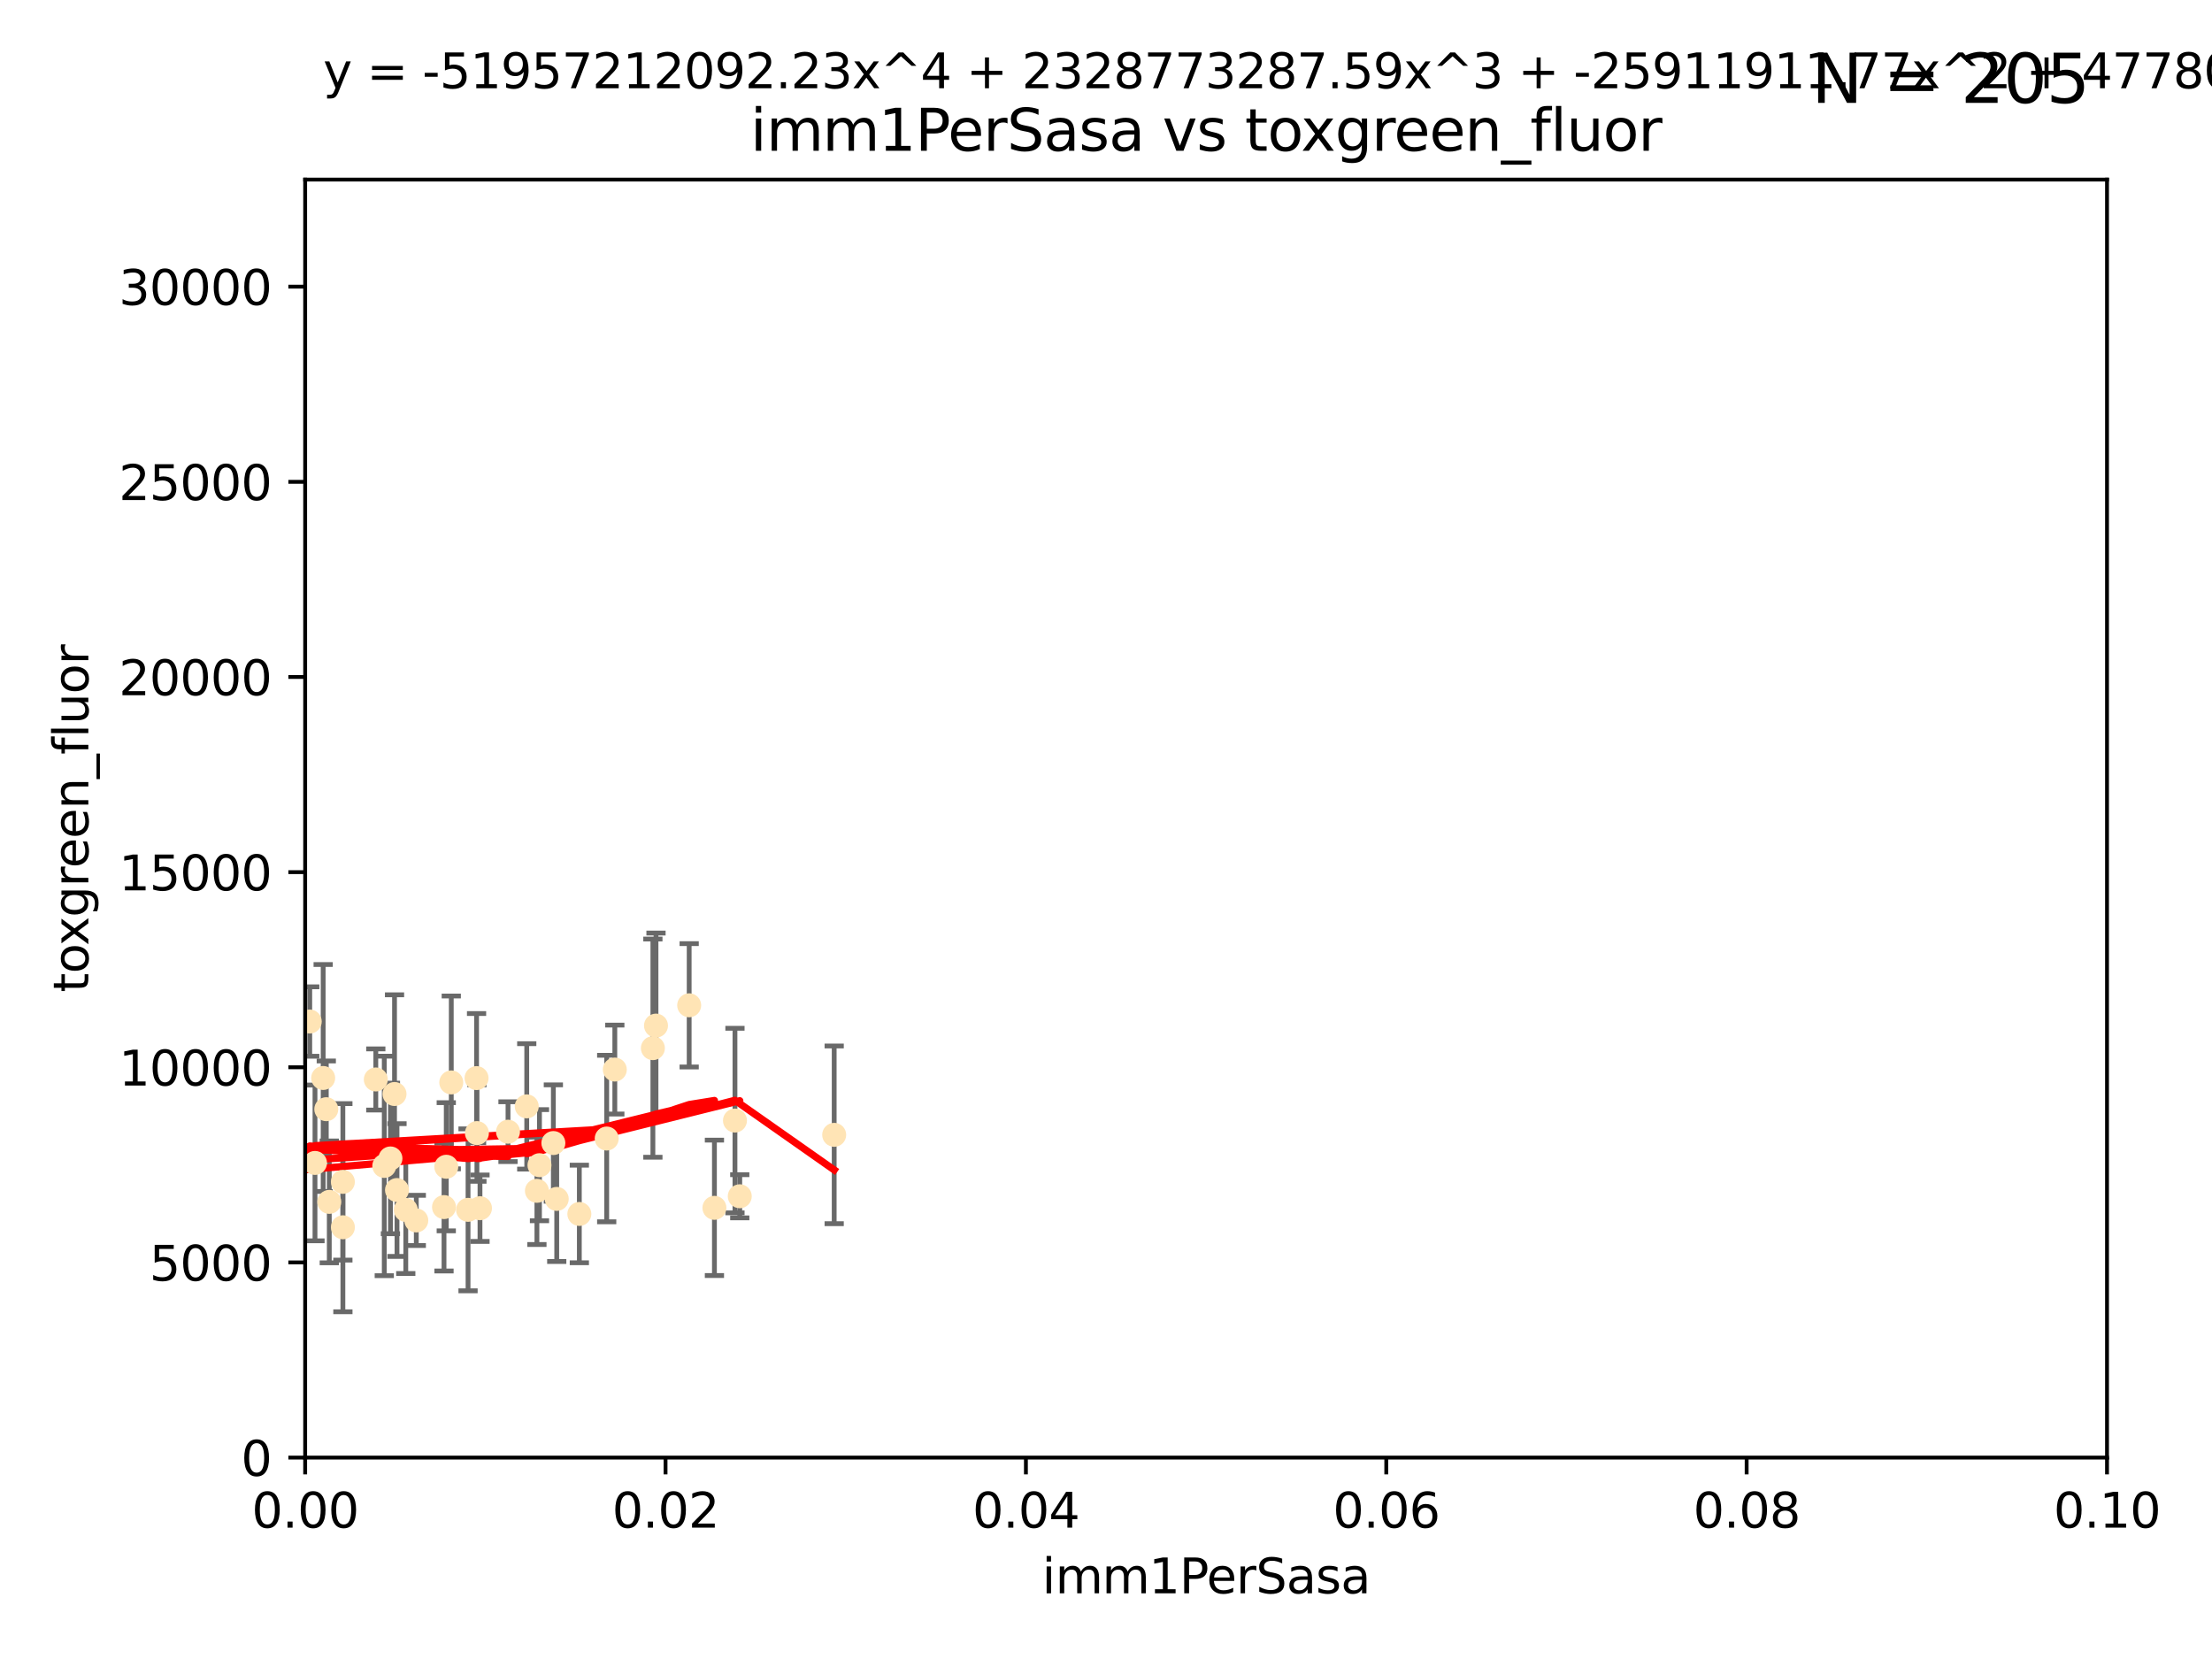 <?xml version="1.0" encoding="utf-8" standalone="no"?>
<!DOCTYPE svg PUBLIC "-//W3C//DTD SVG 1.1//EN"
  "http://www.w3.org/Graphics/SVG/1.1/DTD/svg11.dtd">
<svg xmlns:xlink="http://www.w3.org/1999/xlink" width="460.8pt" height="345.6pt" viewBox="0 0 460.8 345.6" xmlns="http://www.w3.org/2000/svg" version="1.1">
 <defs>
  <style type="text/css">*{stroke-linejoin: round; stroke-linecap: butt}</style>
 </defs>
 <g id="figure_1">
  <g id="patch_1">
   <path d="M 0 345.6 
L 460.8 345.6 
L 460.8 0 
L 0 0 
z
" style="fill: #ffffff"/>
  </g>
  <g id="axes_1">
   <g id="patch_2">
    <path d="M 63.571 303.64 
L 438.93 303.64 
L 438.93 37.411 
L 63.571 37.411 
z
" style="fill: #ffffff"/>
   </g>
   <g id="PathCollection_1">
    <defs>
     <path id="mb6ab45f390" d="M 0 1.118 
C 0.297 1.118 0.581 1 0.791 0.791 
C 1 0.581 1.118 0.297 1.118 0 
C 1.118 -0.297 1 -0.581 0.791 -0.791 
C 0.581 -1 0.297 -1.118 0 -1.118 
C -0.297 -1.118 -0.581 -1 -0.791 -0.791 
C -1 -0.581 -1.118 -0.297 -1.118 0 
C -1.118 0.297 -1 0.581 -0.791 0.791 
C -0.581 1 -0.297 1.118 0 1.118 
z
" style="stroke: #ffe4b5"/>
    </defs>
    <g clip-path="url(#p6c90382037)">
     <use xlink:href="#mb6ab45f390" x="44.142" y="249.791" style="fill: #ffe4b5; stroke: #ffe4b5"/>
     <use xlink:href="#mb6ab45f390" x="64.527" y="212.802" style="fill: #ffe4b5; stroke: #ffe4b5"/>
     <use xlink:href="#mb6ab45f390" x="78.287" y="224.873" style="fill: #ffe4b5; stroke: #ffe4b5"/>
     <use xlink:href="#mb6ab45f390" x="67.973" y="231.067" style="fill: #ffe4b5; stroke: #ffe4b5"/>
     <use xlink:href="#mb6ab45f390" x="82.187" y="227.903" style="fill: #ffe4b5; stroke: #ffe4b5"/>
     <use xlink:href="#mb6ab45f390" x="97.503" y="252.033" style="fill: #ffe4b5; stroke: #ffe4b5"/>
     <use xlink:href="#mb6ab45f390" x="111.849" y="248.068" style="fill: #ffe4b5; stroke: #ffe4b5"/>
     <use xlink:href="#mb6ab45f390" x="71.431" y="255.665" style="fill: #ffe4b5; stroke: #ffe4b5"/>
     <use xlink:href="#mb6ab45f390" x="52.216" y="251.455" style="fill: #ffe4b5; stroke: #ffe4b5"/>
     <use xlink:href="#mb6ab45f390" x="84.532" y="252.047" style="fill: #ffe4b5; stroke: #ffe4b5"/>
     <use xlink:href="#mb6ab45f390" x="94.008" y="225.488" style="fill: #ffe4b5; stroke: #ffe4b5"/>
     <use xlink:href="#mb6ab45f390" x="71.427" y="246.202" style="fill: #ffe4b5; stroke: #ffe4b5"/>
     <use xlink:href="#mb6ab45f390" x="92.496" y="251.458" style="fill: #ffe4b5; stroke: #ffe4b5"/>
     <use xlink:href="#mb6ab45f390" x="48.644" y="247.882" style="fill: #ffe4b5; stroke: #ffe4b5"/>
     <use xlink:href="#mb6ab45f390" x="68.596" y="250.374" style="fill: #ffe4b5; stroke: #ffe4b5"/>
     <use xlink:href="#mb6ab45f390" x="80.052" y="242.885" style="fill: #ffe4b5; stroke: #ffe4b5"/>
     <use xlink:href="#mb6ab45f390" x="115.275" y="238.115" style="fill: #ffe4b5; stroke: #ffe4b5"/>
     <use xlink:href="#mb6ab45f390" x="81.337" y="241.324" style="fill: #ffe4b5; stroke: #ffe4b5"/>
     <use xlink:href="#mb6ab45f390" x="86.721" y="254.237" style="fill: #ffe4b5; stroke: #ffe4b5"/>
     <use xlink:href="#mb6ab45f390" x="105.827" y="235.752" style="fill: #ffe4b5; stroke: #ffe4b5"/>
     <use xlink:href="#mb6ab45f390" x="82.702" y="247.907" style="fill: #ffe4b5; stroke: #ffe4b5"/>
     <use xlink:href="#mb6ab45f390" x="60.187" y="237.288" style="fill: #ffe4b5; stroke: #ffe4b5"/>
     <use xlink:href="#mb6ab45f390" x="128.077" y="222.809" style="fill: #ffe4b5; stroke: #ffe4b5"/>
     <use xlink:href="#mb6ab45f390" x="65.618" y="242.263" style="fill: #ffe4b5; stroke: #ffe4b5"/>
     <use xlink:href="#mb6ab45f390" x="92.965" y="243.055" style="fill: #ffe4b5; stroke: #ffe4b5"/>
     <use xlink:href="#mb6ab45f390" x="61.162" y="234.075" style="fill: #ffe4b5; stroke: #ffe4b5"/>
     <use xlink:href="#mb6ab45f390" x="67.322" y="224.564" style="fill: #ffe4b5; stroke: #ffe4b5"/>
     <use xlink:href="#mb6ab45f390" x="99.991" y="251.692" style="fill: #ffe4b5; stroke: #ffe4b5"/>
     <use xlink:href="#mb6ab45f390" x="99.275" y="224.589" style="fill: #ffe4b5; stroke: #ffe4b5"/>
     <use xlink:href="#mb6ab45f390" x="136.008" y="218.347" style="fill: #ffe4b5; stroke: #ffe4b5"/>
     <use xlink:href="#mb6ab45f390" x="112.383" y="242.731" style="fill: #ffe4b5; stroke: #ffe4b5"/>
     <use xlink:href="#mb6ab45f390" x="126.388" y="237.179" style="fill: #ffe4b5; stroke: #ffe4b5"/>
     <use xlink:href="#mb6ab45f390" x="136.656" y="213.654" style="fill: #ffe4b5; stroke: #ffe4b5"/>
     <use xlink:href="#mb6ab45f390" x="148.828" y="251.615" style="fill: #ffe4b5; stroke: #ffe4b5"/>
     <use xlink:href="#mb6ab45f390" x="143.568" y="209.421" style="fill: #ffe4b5; stroke: #ffe4b5"/>
     <use xlink:href="#mb6ab45f390" x="120.687" y="252.889" style="fill: #ffe4b5; stroke: #ffe4b5"/>
     <use xlink:href="#mb6ab45f390" x="115.978" y="249.756" style="fill: #ffe4b5; stroke: #ffe4b5"/>
     <use xlink:href="#mb6ab45f390" x="99.35" y="236.039" style="fill: #ffe4b5; stroke: #ffe4b5"/>
     <use xlink:href="#mb6ab45f390" x="154.107" y="249.204" style="fill: #ffe4b5; stroke: #ffe4b5"/>
     <use xlink:href="#mb6ab45f390" x="109.731" y="230.478" style="fill: #ffe4b5; stroke: #ffe4b5"/>
     <use xlink:href="#mb6ab45f390" x="153.106" y="233.435" style="fill: #ffe4b5; stroke: #ffe4b5"/>
     <use xlink:href="#mb6ab45f390" x="173.776" y="236.407" style="fill: #ffe4b5; stroke: #ffe4b5"/>
    </g>
   </g>
   <g id="matplotlib.axis_1">
    <g id="xtick_1">
     <g id="line2d_1">
      <defs>
       <path id="m915122c8a7" d="M 0 0 
L 0 3.5 
" style="stroke: #000000; stroke-width: 0.8"/>
      </defs>
      <g>
       <use xlink:href="#m915122c8a7" x="63.571" y="303.64" style="stroke: #000000; stroke-width: 0.8"/>
      </g>
     </g>
     <g id="text_1">
      <!-- 0.00 -->
      <g transform="translate(52.438 318.238)scale(0.1 -0.1)">
       <defs>
        <path id="DejaVuSans-30" d="M 2034 4250 
Q 1547 4250 1301 3770 
Q 1056 3291 1056 2328 
Q 1056 1369 1301 889 
Q 1547 409 2034 409 
Q 2525 409 2770 889 
Q 3016 1369 3016 2328 
Q 3016 3291 2770 3770 
Q 2525 4250 2034 4250 
z
M 2034 4750 
Q 2819 4750 3233 4129 
Q 3647 3509 3647 2328 
Q 3647 1150 3233 529 
Q 2819 -91 2034 -91 
Q 1250 -91 836 529 
Q 422 1150 422 2328 
Q 422 3509 836 4129 
Q 1250 4750 2034 4750 
z
" transform="scale(0.016)"/>
        <path id="DejaVuSans-2e" d="M 684 794 
L 1344 794 
L 1344 0 
L 684 0 
L 684 794 
z
" transform="scale(0.016)"/>
       </defs>
       <use xlink:href="#DejaVuSans-30"/>
       <use xlink:href="#DejaVuSans-2e" x="63.623"/>
       <use xlink:href="#DejaVuSans-30" x="95.41"/>
       <use xlink:href="#DejaVuSans-30" x="159.033"/>
      </g>
     </g>
    </g>
    <g id="xtick_2">
     <g id="line2d_2">
      <g>
       <use xlink:href="#m915122c8a7" x="138.643" y="303.64" style="stroke: #000000; stroke-width: 0.8"/>
      </g>
     </g>
     <g id="text_2">
      <!-- 0.02 -->
      <g transform="translate(127.51 318.238)scale(0.1 -0.1)">
       <defs>
        <path id="DejaVuSans-32" d="M 1228 531 
L 3431 531 
L 3431 0 
L 469 0 
L 469 531 
Q 828 903 1448 1529 
Q 2069 2156 2228 2338 
Q 2531 2678 2651 2914 
Q 2772 3150 2772 3378 
Q 2772 3750 2511 3984 
Q 2250 4219 1831 4219 
Q 1534 4219 1204 4116 
Q 875 4013 500 3803 
L 500 4441 
Q 881 4594 1212 4672 
Q 1544 4750 1819 4750 
Q 2544 4750 2975 4387 
Q 3406 4025 3406 3419 
Q 3406 3131 3298 2873 
Q 3191 2616 2906 2266 
Q 2828 2175 2409 1742 
Q 1991 1309 1228 531 
z
" transform="scale(0.016)"/>
       </defs>
       <use xlink:href="#DejaVuSans-30"/>
       <use xlink:href="#DejaVuSans-2e" x="63.623"/>
       <use xlink:href="#DejaVuSans-30" x="95.41"/>
       <use xlink:href="#DejaVuSans-32" x="159.033"/>
      </g>
     </g>
    </g>
    <g id="xtick_3">
     <g id="line2d_3">
      <g>
       <use xlink:href="#m915122c8a7" x="213.715" y="303.64" style="stroke: #000000; stroke-width: 0.8"/>
      </g>
     </g>
     <g id="text_3">
      <!-- 0.04 -->
      <g transform="translate(202.582 318.238)scale(0.1 -0.1)">
       <defs>
        <path id="DejaVuSans-34" d="M 2419 4116 
L 825 1625 
L 2419 1625 
L 2419 4116 
z
M 2253 4666 
L 3047 4666 
L 3047 1625 
L 3713 1625 
L 3713 1100 
L 3047 1100 
L 3047 0 
L 2419 0 
L 2419 1100 
L 313 1100 
L 313 1709 
L 2253 4666 
z
" transform="scale(0.016)"/>
       </defs>
       <use xlink:href="#DejaVuSans-30"/>
       <use xlink:href="#DejaVuSans-2e" x="63.623"/>
       <use xlink:href="#DejaVuSans-30" x="95.41"/>
       <use xlink:href="#DejaVuSans-34" x="159.033"/>
      </g>
     </g>
    </g>
    <g id="xtick_4">
     <g id="line2d_4">
      <g>
       <use xlink:href="#m915122c8a7" x="288.786" y="303.64" style="stroke: #000000; stroke-width: 0.8"/>
      </g>
     </g>
     <g id="text_4">
      <!-- 0.06 -->
      <g transform="translate(277.654 318.238)scale(0.1 -0.1)">
       <defs>
        <path id="DejaVuSans-36" d="M 2113 2584 
Q 1688 2584 1439 2293 
Q 1191 2003 1191 1497 
Q 1191 994 1439 701 
Q 1688 409 2113 409 
Q 2538 409 2786 701 
Q 3034 994 3034 1497 
Q 3034 2003 2786 2293 
Q 2538 2584 2113 2584 
z
M 3366 4563 
L 3366 3988 
Q 3128 4100 2886 4159 
Q 2644 4219 2406 4219 
Q 1781 4219 1451 3797 
Q 1122 3375 1075 2522 
Q 1259 2794 1537 2939 
Q 1816 3084 2150 3084 
Q 2853 3084 3261 2657 
Q 3669 2231 3669 1497 
Q 3669 778 3244 343 
Q 2819 -91 2113 -91 
Q 1303 -91 875 529 
Q 447 1150 447 2328 
Q 447 3434 972 4092 
Q 1497 4750 2381 4750 
Q 2619 4750 2861 4703 
Q 3103 4656 3366 4563 
z
" transform="scale(0.016)"/>
       </defs>
       <use xlink:href="#DejaVuSans-30"/>
       <use xlink:href="#DejaVuSans-2e" x="63.623"/>
       <use xlink:href="#DejaVuSans-30" x="95.41"/>
       <use xlink:href="#DejaVuSans-36" x="159.033"/>
      </g>
     </g>
    </g>
    <g id="xtick_5">
     <g id="line2d_5">
      <g>
       <use xlink:href="#m915122c8a7" x="363.858" y="303.64" style="stroke: #000000; stroke-width: 0.8"/>
      </g>
     </g>
     <g id="text_5">
      <!-- 0.08 -->
      <g transform="translate(352.725 318.238)scale(0.1 -0.1)">
       <defs>
        <path id="DejaVuSans-38" d="M 2034 2216 
Q 1584 2216 1326 1975 
Q 1069 1734 1069 1313 
Q 1069 891 1326 650 
Q 1584 409 2034 409 
Q 2484 409 2743 651 
Q 3003 894 3003 1313 
Q 3003 1734 2745 1975 
Q 2488 2216 2034 2216 
z
M 1403 2484 
Q 997 2584 770 2862 
Q 544 3141 544 3541 
Q 544 4100 942 4425 
Q 1341 4750 2034 4750 
Q 2731 4750 3128 4425 
Q 3525 4100 3525 3541 
Q 3525 3141 3298 2862 
Q 3072 2584 2669 2484 
Q 3125 2378 3379 2068 
Q 3634 1759 3634 1313 
Q 3634 634 3220 271 
Q 2806 -91 2034 -91 
Q 1263 -91 848 271 
Q 434 634 434 1313 
Q 434 1759 690 2068 
Q 947 2378 1403 2484 
z
M 1172 3481 
Q 1172 3119 1398 2916 
Q 1625 2713 2034 2713 
Q 2441 2713 2670 2916 
Q 2900 3119 2900 3481 
Q 2900 3844 2670 4047 
Q 2441 4250 2034 4250 
Q 1625 4250 1398 4047 
Q 1172 3844 1172 3481 
z
" transform="scale(0.016)"/>
       </defs>
       <use xlink:href="#DejaVuSans-30"/>
       <use xlink:href="#DejaVuSans-2e" x="63.623"/>
       <use xlink:href="#DejaVuSans-30" x="95.41"/>
       <use xlink:href="#DejaVuSans-38" x="159.033"/>
      </g>
     </g>
    </g>
    <g id="xtick_6">
     <g id="line2d_6">
      <g>
       <use xlink:href="#m915122c8a7" x="438.93" y="303.64" style="stroke: #000000; stroke-width: 0.8"/>
      </g>
     </g>
     <g id="text_6">
      <!-- 0.10 -->
      <g transform="translate(427.797 318.238)scale(0.1 -0.1)">
       <defs>
        <path id="DejaVuSans-31" d="M 794 531 
L 1825 531 
L 1825 4091 
L 703 3866 
L 703 4441 
L 1819 4666 
L 2450 4666 
L 2450 531 
L 3481 531 
L 3481 0 
L 794 0 
L 794 531 
z
" transform="scale(0.016)"/>
       </defs>
       <use xlink:href="#DejaVuSans-30"/>
       <use xlink:href="#DejaVuSans-2e" x="63.623"/>
       <use xlink:href="#DejaVuSans-31" x="95.41"/>
       <use xlink:href="#DejaVuSans-30" x="159.033"/>
      </g>
     </g>
    </g>
    <g id="text_7">
     <!-- imm1PerSasa -->
     <g transform="translate(217.067 331.917)scale(0.1 -0.1)">
      <defs>
       <path id="DejaVuSans-69" d="M 603 3500 
L 1178 3500 
L 1178 0 
L 603 0 
L 603 3500 
z
M 603 4863 
L 1178 4863 
L 1178 4134 
L 603 4134 
L 603 4863 
z
" transform="scale(0.016)"/>
       <path id="DejaVuSans-6d" d="M 3328 2828 
Q 3544 3216 3844 3400 
Q 4144 3584 4550 3584 
Q 5097 3584 5394 3201 
Q 5691 2819 5691 2113 
L 5691 0 
L 5113 0 
L 5113 2094 
Q 5113 2597 4934 2840 
Q 4756 3084 4391 3084 
Q 3944 3084 3684 2787 
Q 3425 2491 3425 1978 
L 3425 0 
L 2847 0 
L 2847 2094 
Q 2847 2600 2669 2842 
Q 2491 3084 2119 3084 
Q 1678 3084 1418 2786 
Q 1159 2488 1159 1978 
L 1159 0 
L 581 0 
L 581 3500 
L 1159 3500 
L 1159 2956 
Q 1356 3278 1631 3431 
Q 1906 3584 2284 3584 
Q 2666 3584 2933 3390 
Q 3200 3197 3328 2828 
z
" transform="scale(0.016)"/>
       <path id="DejaVuSans-50" d="M 1259 4147 
L 1259 2394 
L 2053 2394 
Q 2494 2394 2734 2622 
Q 2975 2850 2975 3272 
Q 2975 3691 2734 3919 
Q 2494 4147 2053 4147 
L 1259 4147 
z
M 628 4666 
L 2053 4666 
Q 2838 4666 3239 4311 
Q 3641 3956 3641 3272 
Q 3641 2581 3239 2228 
Q 2838 1875 2053 1875 
L 1259 1875 
L 1259 0 
L 628 0 
L 628 4666 
z
" transform="scale(0.016)"/>
       <path id="DejaVuSans-65" d="M 3597 1894 
L 3597 1613 
L 953 1613 
Q 991 1019 1311 708 
Q 1631 397 2203 397 
Q 2534 397 2845 478 
Q 3156 559 3463 722 
L 3463 178 
Q 3153 47 2828 -22 
Q 2503 -91 2169 -91 
Q 1331 -91 842 396 
Q 353 884 353 1716 
Q 353 2575 817 3079 
Q 1281 3584 2069 3584 
Q 2775 3584 3186 3129 
Q 3597 2675 3597 1894 
z
M 3022 2063 
Q 3016 2534 2758 2815 
Q 2500 3097 2075 3097 
Q 1594 3097 1305 2825 
Q 1016 2553 972 2059 
L 3022 2063 
z
" transform="scale(0.016)"/>
       <path id="DejaVuSans-72" d="M 2631 2963 
Q 2534 3019 2420 3045 
Q 2306 3072 2169 3072 
Q 1681 3072 1420 2755 
Q 1159 2438 1159 1844 
L 1159 0 
L 581 0 
L 581 3500 
L 1159 3500 
L 1159 2956 
Q 1341 3275 1631 3429 
Q 1922 3584 2338 3584 
Q 2397 3584 2469 3576 
Q 2541 3569 2628 3553 
L 2631 2963 
z
" transform="scale(0.016)"/>
       <path id="DejaVuSans-53" d="M 3425 4513 
L 3425 3897 
Q 3066 4069 2747 4153 
Q 2428 4238 2131 4238 
Q 1616 4238 1336 4038 
Q 1056 3838 1056 3469 
Q 1056 3159 1242 3001 
Q 1428 2844 1947 2747 
L 2328 2669 
Q 3034 2534 3370 2195 
Q 3706 1856 3706 1288 
Q 3706 609 3251 259 
Q 2797 -91 1919 -91 
Q 1588 -91 1214 -16 
Q 841 59 441 206 
L 441 856 
Q 825 641 1194 531 
Q 1563 422 1919 422 
Q 2459 422 2753 634 
Q 3047 847 3047 1241 
Q 3047 1584 2836 1778 
Q 2625 1972 2144 2069 
L 1759 2144 
Q 1053 2284 737 2584 
Q 422 2884 422 3419 
Q 422 4038 858 4394 
Q 1294 4750 2059 4750 
Q 2388 4750 2728 4690 
Q 3069 4631 3425 4513 
z
" transform="scale(0.016)"/>
       <path id="DejaVuSans-61" d="M 2194 1759 
Q 1497 1759 1228 1600 
Q 959 1441 959 1056 
Q 959 750 1161 570 
Q 1363 391 1709 391 
Q 2188 391 2477 730 
Q 2766 1069 2766 1631 
L 2766 1759 
L 2194 1759 
z
M 3341 1997 
L 3341 0 
L 2766 0 
L 2766 531 
Q 2569 213 2275 61 
Q 1981 -91 1556 -91 
Q 1019 -91 701 211 
Q 384 513 384 1019 
Q 384 1609 779 1909 
Q 1175 2209 1959 2209 
L 2766 2209 
L 2766 2266 
Q 2766 2663 2505 2880 
Q 2244 3097 1772 3097 
Q 1472 3097 1187 3025 
Q 903 2953 641 2809 
L 641 3341 
Q 956 3463 1253 3523 
Q 1550 3584 1831 3584 
Q 2591 3584 2966 3190 
Q 3341 2797 3341 1997 
z
" transform="scale(0.016)"/>
       <path id="DejaVuSans-73" d="M 2834 3397 
L 2834 2853 
Q 2591 2978 2328 3040 
Q 2066 3103 1784 3103 
Q 1356 3103 1142 2972 
Q 928 2841 928 2578 
Q 928 2378 1081 2264 
Q 1234 2150 1697 2047 
L 1894 2003 
Q 2506 1872 2764 1633 
Q 3022 1394 3022 966 
Q 3022 478 2636 193 
Q 2250 -91 1575 -91 
Q 1294 -91 989 -36 
Q 684 19 347 128 
L 347 722 
Q 666 556 975 473 
Q 1284 391 1588 391 
Q 1994 391 2212 530 
Q 2431 669 2431 922 
Q 2431 1156 2273 1281 
Q 2116 1406 1581 1522 
L 1381 1569 
Q 847 1681 609 1914 
Q 372 2147 372 2553 
Q 372 3047 722 3315 
Q 1072 3584 1716 3584 
Q 2034 3584 2315 3537 
Q 2597 3491 2834 3397 
z
" transform="scale(0.016)"/>
      </defs>
      <use xlink:href="#DejaVuSans-69"/>
      <use xlink:href="#DejaVuSans-6d" x="27.783"/>
      <use xlink:href="#DejaVuSans-6d" x="125.195"/>
      <use xlink:href="#DejaVuSans-31" x="222.607"/>
      <use xlink:href="#DejaVuSans-50" x="286.23"/>
      <use xlink:href="#DejaVuSans-65" x="342.908"/>
      <use xlink:href="#DejaVuSans-72" x="404.432"/>
      <use xlink:href="#DejaVuSans-53" x="445.545"/>
      <use xlink:href="#DejaVuSans-61" x="509.021"/>
      <use xlink:href="#DejaVuSans-73" x="570.301"/>
      <use xlink:href="#DejaVuSans-61" x="622.4"/>
     </g>
    </g>
   </g>
   <g id="matplotlib.axis_2">
    <g id="ytick_1">
     <g id="line2d_7">
      <defs>
       <path id="mb9d2416510" d="M 0 0 
L -3.5 0 
" style="stroke: #000000; stroke-width: 0.8"/>
      </defs>
      <g>
       <use xlink:href="#mb9d2416510" x="63.571" y="303.64" style="stroke: #000000; stroke-width: 0.8"/>
      </g>
     </g>
     <g id="text_8">
      <!-- 0 -->
      <g transform="translate(50.209 307.439)scale(0.1 -0.1)">
       <use xlink:href="#DejaVuSans-30"/>
      </g>
     </g>
    </g>
    <g id="ytick_2">
     <g id="line2d_8">
      <g>
       <use xlink:href="#mb9d2416510" x="63.571" y="262.986" style="stroke: #000000; stroke-width: 0.8"/>
      </g>
     </g>
     <g id="text_9">
      <!-- 5000 -->
      <g transform="translate(31.121 266.786)scale(0.1 -0.1)">
       <defs>
        <path id="DejaVuSans-35" d="M 691 4666 
L 3169 4666 
L 3169 4134 
L 1269 4134 
L 1269 2991 
Q 1406 3038 1543 3061 
Q 1681 3084 1819 3084 
Q 2600 3084 3056 2656 
Q 3513 2228 3513 1497 
Q 3513 744 3044 326 
Q 2575 -91 1722 -91 
Q 1428 -91 1123 -41 
Q 819 9 494 109 
L 494 744 
Q 775 591 1075 516 
Q 1375 441 1709 441 
Q 2250 441 2565 725 
Q 2881 1009 2881 1497 
Q 2881 1984 2565 2268 
Q 2250 2553 1709 2553 
Q 1456 2553 1204 2497 
Q 953 2441 691 2322 
L 691 4666 
z
" transform="scale(0.016)"/>
       </defs>
       <use xlink:href="#DejaVuSans-35"/>
       <use xlink:href="#DejaVuSans-30" x="63.623"/>
       <use xlink:href="#DejaVuSans-30" x="127.246"/>
       <use xlink:href="#DejaVuSans-30" x="190.869"/>
      </g>
     </g>
    </g>
    <g id="ytick_3">
     <g id="line2d_9">
      <g>
       <use xlink:href="#mb9d2416510" x="63.571" y="222.333" style="stroke: #000000; stroke-width: 0.8"/>
      </g>
     </g>
     <g id="text_10">
      <!-- 10000 -->
      <g transform="translate(24.759 226.132)scale(0.1 -0.1)">
       <use xlink:href="#DejaVuSans-31"/>
       <use xlink:href="#DejaVuSans-30" x="63.623"/>
       <use xlink:href="#DejaVuSans-30" x="127.246"/>
       <use xlink:href="#DejaVuSans-30" x="190.869"/>
       <use xlink:href="#DejaVuSans-30" x="254.492"/>
      </g>
     </g>
    </g>
    <g id="ytick_4">
     <g id="line2d_10">
      <g>
       <use xlink:href="#mb9d2416510" x="63.571" y="181.679" style="stroke: #000000; stroke-width: 0.8"/>
      </g>
     </g>
     <g id="text_11">
      <!-- 15000 -->
      <g transform="translate(24.759 185.478)scale(0.1 -0.1)">
       <use xlink:href="#DejaVuSans-31"/>
       <use xlink:href="#DejaVuSans-35" x="63.623"/>
       <use xlink:href="#DejaVuSans-30" x="127.246"/>
       <use xlink:href="#DejaVuSans-30" x="190.869"/>
       <use xlink:href="#DejaVuSans-30" x="254.492"/>
      </g>
     </g>
    </g>
    <g id="ytick_5">
     <g id="line2d_11">
      <g>
       <use xlink:href="#mb9d2416510" x="63.571" y="141.026" style="stroke: #000000; stroke-width: 0.8"/>
      </g>
     </g>
     <g id="text_12">
      <!-- 20000 -->
      <g transform="translate(24.759 144.825)scale(0.1 -0.1)">
       <use xlink:href="#DejaVuSans-32"/>
       <use xlink:href="#DejaVuSans-30" x="63.623"/>
       <use xlink:href="#DejaVuSans-30" x="127.246"/>
       <use xlink:href="#DejaVuSans-30" x="190.869"/>
       <use xlink:href="#DejaVuSans-30" x="254.492"/>
      </g>
     </g>
    </g>
    <g id="ytick_6">
     <g id="line2d_12">
      <g>
       <use xlink:href="#mb9d2416510" x="63.571" y="100.372" style="stroke: #000000; stroke-width: 0.8"/>
      </g>
     </g>
     <g id="text_13">
      <!-- 25000 -->
      <g transform="translate(24.759 104.171)scale(0.1 -0.1)">
       <use xlink:href="#DejaVuSans-32"/>
       <use xlink:href="#DejaVuSans-35" x="63.623"/>
       <use xlink:href="#DejaVuSans-30" x="127.246"/>
       <use xlink:href="#DejaVuSans-30" x="190.869"/>
       <use xlink:href="#DejaVuSans-30" x="254.492"/>
      </g>
     </g>
    </g>
    <g id="ytick_7">
     <g id="line2d_13">
      <g>
       <use xlink:href="#mb9d2416510" x="63.571" y="59.718" style="stroke: #000000; stroke-width: 0.8"/>
      </g>
     </g>
     <g id="text_14">
      <!-- 30000 -->
      <g transform="translate(24.759 63.518)scale(0.1 -0.1)">
       <defs>
        <path id="DejaVuSans-33" d="M 2597 2516 
Q 3050 2419 3304 2112 
Q 3559 1806 3559 1356 
Q 3559 666 3084 287 
Q 2609 -91 1734 -91 
Q 1441 -91 1130 -33 
Q 819 25 488 141 
L 488 750 
Q 750 597 1062 519 
Q 1375 441 1716 441 
Q 2309 441 2620 675 
Q 2931 909 2931 1356 
Q 2931 1769 2642 2001 
Q 2353 2234 1838 2234 
L 1294 2234 
L 1294 2753 
L 1863 2753 
Q 2328 2753 2575 2939 
Q 2822 3125 2822 3475 
Q 2822 3834 2567 4026 
Q 2313 4219 1838 4219 
Q 1578 4219 1281 4162 
Q 984 4106 628 3988 
L 628 4550 
Q 988 4650 1302 4700 
Q 1616 4750 1894 4750 
Q 2613 4750 3031 4423 
Q 3450 4097 3450 3541 
Q 3450 3153 3228 2886 
Q 3006 2619 2597 2516 
z
" transform="scale(0.016)"/>
       </defs>
       <use xlink:href="#DejaVuSans-33"/>
       <use xlink:href="#DejaVuSans-30" x="63.623"/>
       <use xlink:href="#DejaVuSans-30" x="127.246"/>
       <use xlink:href="#DejaVuSans-30" x="190.869"/>
       <use xlink:href="#DejaVuSans-30" x="254.492"/>
      </g>
     </g>
    </g>
    <g id="text_15">
     <!-- toxgreen_fluor -->
     <g transform="translate(18.401 206.72)rotate(-90)scale(0.1 -0.1)">
      <defs>
       <path id="DejaVuSans-74" d="M 1172 4494 
L 1172 3500 
L 2356 3500 
L 2356 3053 
L 1172 3053 
L 1172 1153 
Q 1172 725 1289 603 
Q 1406 481 1766 481 
L 2356 481 
L 2356 0 
L 1766 0 
Q 1100 0 847 248 
Q 594 497 594 1153 
L 594 3053 
L 172 3053 
L 172 3500 
L 594 3500 
L 594 4494 
L 1172 4494 
z
" transform="scale(0.016)"/>
       <path id="DejaVuSans-6f" d="M 1959 3097 
Q 1497 3097 1228 2736 
Q 959 2375 959 1747 
Q 959 1119 1226 758 
Q 1494 397 1959 397 
Q 2419 397 2687 759 
Q 2956 1122 2956 1747 
Q 2956 2369 2687 2733 
Q 2419 3097 1959 3097 
z
M 1959 3584 
Q 2709 3584 3137 3096 
Q 3566 2609 3566 1747 
Q 3566 888 3137 398 
Q 2709 -91 1959 -91 
Q 1206 -91 779 398 
Q 353 888 353 1747 
Q 353 2609 779 3096 
Q 1206 3584 1959 3584 
z
" transform="scale(0.016)"/>
       <path id="DejaVuSans-78" d="M 3513 3500 
L 2247 1797 
L 3578 0 
L 2900 0 
L 1881 1375 
L 863 0 
L 184 0 
L 1544 1831 
L 300 3500 
L 978 3500 
L 1906 2253 
L 2834 3500 
L 3513 3500 
z
" transform="scale(0.016)"/>
       <path id="DejaVuSans-67" d="M 2906 1791 
Q 2906 2416 2648 2759 
Q 2391 3103 1925 3103 
Q 1463 3103 1205 2759 
Q 947 2416 947 1791 
Q 947 1169 1205 825 
Q 1463 481 1925 481 
Q 2391 481 2648 825 
Q 2906 1169 2906 1791 
z
M 3481 434 
Q 3481 -459 3084 -895 
Q 2688 -1331 1869 -1331 
Q 1566 -1331 1297 -1286 
Q 1028 -1241 775 -1147 
L 775 -588 
Q 1028 -725 1275 -790 
Q 1522 -856 1778 -856 
Q 2344 -856 2625 -561 
Q 2906 -266 2906 331 
L 2906 616 
Q 2728 306 2450 153 
Q 2172 0 1784 0 
Q 1141 0 747 490 
Q 353 981 353 1791 
Q 353 2603 747 3093 
Q 1141 3584 1784 3584 
Q 2172 3584 2450 3431 
Q 2728 3278 2906 2969 
L 2906 3500 
L 3481 3500 
L 3481 434 
z
" transform="scale(0.016)"/>
       <path id="DejaVuSans-6e" d="M 3513 2113 
L 3513 0 
L 2938 0 
L 2938 2094 
Q 2938 2591 2744 2837 
Q 2550 3084 2163 3084 
Q 1697 3084 1428 2787 
Q 1159 2491 1159 1978 
L 1159 0 
L 581 0 
L 581 3500 
L 1159 3500 
L 1159 2956 
Q 1366 3272 1645 3428 
Q 1925 3584 2291 3584 
Q 2894 3584 3203 3211 
Q 3513 2838 3513 2113 
z
" transform="scale(0.016)"/>
       <path id="DejaVuSans-5f" d="M 3263 -1063 
L 3263 -1509 
L -63 -1509 
L -63 -1063 
L 3263 -1063 
z
" transform="scale(0.016)"/>
       <path id="DejaVuSans-66" d="M 2375 4863 
L 2375 4384 
L 1825 4384 
Q 1516 4384 1395 4259 
Q 1275 4134 1275 3809 
L 1275 3500 
L 2222 3500 
L 2222 3053 
L 1275 3053 
L 1275 0 
L 697 0 
L 697 3053 
L 147 3053 
L 147 3500 
L 697 3500 
L 697 3744 
Q 697 4328 969 4595 
Q 1241 4863 1831 4863 
L 2375 4863 
z
" transform="scale(0.016)"/>
       <path id="DejaVuSans-6c" d="M 603 4863 
L 1178 4863 
L 1178 0 
L 603 0 
L 603 4863 
z
" transform="scale(0.016)"/>
       <path id="DejaVuSans-75" d="M 544 1381 
L 544 3500 
L 1119 3500 
L 1119 1403 
Q 1119 906 1312 657 
Q 1506 409 1894 409 
Q 2359 409 2629 706 
Q 2900 1003 2900 1516 
L 2900 3500 
L 3475 3500 
L 3475 0 
L 2900 0 
L 2900 538 
Q 2691 219 2414 64 
Q 2138 -91 1772 -91 
Q 1169 -91 856 284 
Q 544 659 544 1381 
z
M 1991 3584 
L 1991 3584 
z
" transform="scale(0.016)"/>
      </defs>
      <use xlink:href="#DejaVuSans-74"/>
      <use xlink:href="#DejaVuSans-6f" x="39.209"/>
      <use xlink:href="#DejaVuSans-78" x="97.266"/>
      <use xlink:href="#DejaVuSans-67" x="156.445"/>
      <use xlink:href="#DejaVuSans-72" x="219.922"/>
      <use xlink:href="#DejaVuSans-65" x="258.785"/>
      <use xlink:href="#DejaVuSans-65" x="320.309"/>
      <use xlink:href="#DejaVuSans-6e" x="381.832"/>
      <use xlink:href="#DejaVuSans-5f" x="445.211"/>
      <use xlink:href="#DejaVuSans-66" x="495.211"/>
      <use xlink:href="#DejaVuSans-6c" x="530.416"/>
      <use xlink:href="#DejaVuSans-75" x="558.199"/>
      <use xlink:href="#DejaVuSans-6f" x="621.578"/>
      <use xlink:href="#DejaVuSans-72" x="682.76"/>
     </g>
    </g>
   </g>
   <g id="LineCollection_1">
    <path d="M 44.142 258.832 
L 44.142 240.751 
" clip-path="url(#p6c90382037)" style="fill: none; stroke: #696969"/>
    <path d="M 64.527 220.032 
L 64.527 205.573 
" clip-path="url(#p6c90382037)" style="fill: none; stroke: #696969"/>
    <path d="M 78.287 231.243 
L 78.287 218.504 
" clip-path="url(#p6c90382037)" style="fill: none; stroke: #696969"/>
    <path d="M 67.973 241.119 
L 67.973 221.015 
" clip-path="url(#p6c90382037)" style="fill: none; stroke: #696969"/>
    <path d="M 82.187 248.569 
L 82.187 207.238 
" clip-path="url(#p6c90382037)" style="fill: none; stroke: #696969"/>
    <path d="M 97.503 268.9 
L 97.503 235.166 
" clip-path="url(#p6c90382037)" style="fill: none; stroke: #696969"/>
    <path d="M 111.849 259.254 
L 111.849 236.882 
" clip-path="url(#p6c90382037)" style="fill: none; stroke: #696969"/>
    <path d="M 71.431 273.27 
L 71.431 238.061 
" clip-path="url(#p6c90382037)" style="fill: none; stroke: #696969"/>
    <path d="M 52.216 263.752 
L 52.216 239.159 
" clip-path="url(#p6c90382037)" style="fill: none; stroke: #696969"/>
    <path d="M 84.532 265.298 
L 84.532 238.796 
" clip-path="url(#p6c90382037)" style="fill: none; stroke: #696969"/>
    <path d="M 94.008 243.487 
L 94.008 207.489 
" clip-path="url(#p6c90382037)" style="fill: none; stroke: #696969"/>
    <path d="M 71.427 262.505 
L 71.427 229.899 
" clip-path="url(#p6c90382037)" style="fill: none; stroke: #696969"/>
    <path d="M 92.496 264.768 
L 92.496 238.148 
" clip-path="url(#p6c90382037)" style="fill: none; stroke: #696969"/>
    <path d="M 48.644 258.528 
L 48.644 237.236 
" clip-path="url(#p6c90382037)" style="fill: none; stroke: #696969"/>
    <path d="M 68.596 263.068 
L 68.596 237.68 
" clip-path="url(#p6c90382037)" style="fill: none; stroke: #696969"/>
    <path d="M 80.052 265.745 
L 80.052 220.025 
" clip-path="url(#p6c90382037)" style="fill: none; stroke: #696969"/>
    <path d="M 115.275 250.233 
L 115.275 225.998 
" clip-path="url(#p6c90382037)" style="fill: none; stroke: #696969"/>
    <path d="M 81.337 257.002 
L 81.337 225.646 
" clip-path="url(#p6c90382037)" style="fill: none; stroke: #696969"/>
    <path d="M 86.721 259.47 
L 86.721 249.004 
" clip-path="url(#p6c90382037)" style="fill: none; stroke: #696969"/>
    <path d="M 105.827 241.982 
L 105.827 229.521 
" clip-path="url(#p6c90382037)" style="fill: none; stroke: #696969"/>
    <path d="M 82.702 261.733 
L 82.702 234.081 
" clip-path="url(#p6c90382037)" style="fill: none; stroke: #696969"/>
    <path d="M 60.187 259.699 
L 60.187 214.876 
" clip-path="url(#p6c90382037)" style="fill: none; stroke: #696969"/>
    <path d="M 128.077 232.071 
L 128.077 213.548 
" clip-path="url(#p6c90382037)" style="fill: none; stroke: #696969"/>
    <path d="M 65.618 258.487 
L 65.618 226.04 
" clip-path="url(#p6c90382037)" style="fill: none; stroke: #696969"/>
    <path d="M 92.965 256.404 
L 92.965 229.706 
" clip-path="url(#p6c90382037)" style="fill: none; stroke: #696969"/>
    <path d="M 61.162 241.454 
L 61.162 226.696 
" clip-path="url(#p6c90382037)" style="fill: none; stroke: #696969"/>
    <path d="M 67.322 248.198 
L 67.322 200.931 
" clip-path="url(#p6c90382037)" style="fill: none; stroke: #696969"/>
    <path d="M 99.991 258.613 
L 99.991 244.772 
" clip-path="url(#p6c90382037)" style="fill: none; stroke: #696969"/>
    <path d="M 99.275 238.042 
L 99.275 211.137 
" clip-path="url(#p6c90382037)" style="fill: none; stroke: #696969"/>
    <path d="M 136.008 241.072 
L 136.008 195.622 
" clip-path="url(#p6c90382037)" style="fill: none; stroke: #696969"/>
    <path d="M 112.383 254.304 
L 112.383 231.158 
" clip-path="url(#p6c90382037)" style="fill: none; stroke: #696969"/>
    <path d="M 126.388 254.521 
L 126.388 219.838 
" clip-path="url(#p6c90382037)" style="fill: none; stroke: #696969"/>
    <path d="M 136.656 232.935 
L 136.656 194.373 
" clip-path="url(#p6c90382037)" style="fill: none; stroke: #696969"/>
    <path d="M 148.828 265.717 
L 148.828 237.512 
" clip-path="url(#p6c90382037)" style="fill: none; stroke: #696969"/>
    <path d="M 143.568 222.268 
L 143.568 196.574 
" clip-path="url(#p6c90382037)" style="fill: none; stroke: #696969"/>
    <path d="M 120.687 263.053 
L 120.687 242.725 
" clip-path="url(#p6c90382037)" style="fill: none; stroke: #696969"/>
    <path d="M 115.978 262.791 
L 115.978 236.721 
" clip-path="url(#p6c90382037)" style="fill: none; stroke: #696969"/>
    <path d="M 99.35 246.086 
L 99.35 225.992 
" clip-path="url(#p6c90382037)" style="fill: none; stroke: #696969"/>
    <path d="M 154.107 253.701 
L 154.107 244.707 
" clip-path="url(#p6c90382037)" style="fill: none; stroke: #696969"/>
    <path d="M 109.731 243.539 
L 109.731 217.416 
" clip-path="url(#p6c90382037)" style="fill: none; stroke: #696969"/>
    <path d="M 153.106 252.656 
L 153.106 214.213 
" clip-path="url(#p6c90382037)" style="fill: none; stroke: #696969"/>
    <path d="M 173.776 254.916 
L 173.776 217.898 
" clip-path="url(#p6c90382037)" style="fill: none; stroke: #696969"/>
   </g>
   <g id="line2d_14">
    <defs>
     <path id="mb6e67ab9b8" d="M 2 0 
L -2 -0 
" style="stroke: #696969"/>
    </defs>
    <g clip-path="url(#p6c90382037)">
     <use xlink:href="#mb6e67ab9b8" x="44.142" y="258.832" style="fill: #696969; stroke: #696969"/>
     <use xlink:href="#mb6e67ab9b8" x="64.527" y="220.032" style="fill: #696969; stroke: #696969"/>
     <use xlink:href="#mb6e67ab9b8" x="78.287" y="231.243" style="fill: #696969; stroke: #696969"/>
     <use xlink:href="#mb6e67ab9b8" x="67.973" y="241.119" style="fill: #696969; stroke: #696969"/>
     <use xlink:href="#mb6e67ab9b8" x="82.187" y="248.569" style="fill: #696969; stroke: #696969"/>
     <use xlink:href="#mb6e67ab9b8" x="97.503" y="268.9" style="fill: #696969; stroke: #696969"/>
     <use xlink:href="#mb6e67ab9b8" x="111.849" y="259.254" style="fill: #696969; stroke: #696969"/>
     <use xlink:href="#mb6e67ab9b8" x="71.431" y="273.27" style="fill: #696969; stroke: #696969"/>
     <use xlink:href="#mb6e67ab9b8" x="52.216" y="263.752" style="fill: #696969; stroke: #696969"/>
     <use xlink:href="#mb6e67ab9b8" x="84.532" y="265.298" style="fill: #696969; stroke: #696969"/>
     <use xlink:href="#mb6e67ab9b8" x="94.008" y="243.487" style="fill: #696969; stroke: #696969"/>
     <use xlink:href="#mb6e67ab9b8" x="71.427" y="262.505" style="fill: #696969; stroke: #696969"/>
     <use xlink:href="#mb6e67ab9b8" x="92.496" y="264.768" style="fill: #696969; stroke: #696969"/>
     <use xlink:href="#mb6e67ab9b8" x="48.644" y="258.528" style="fill: #696969; stroke: #696969"/>
     <use xlink:href="#mb6e67ab9b8" x="68.596" y="263.068" style="fill: #696969; stroke: #696969"/>
     <use xlink:href="#mb6e67ab9b8" x="80.052" y="265.745" style="fill: #696969; stroke: #696969"/>
     <use xlink:href="#mb6e67ab9b8" x="115.275" y="250.233" style="fill: #696969; stroke: #696969"/>
     <use xlink:href="#mb6e67ab9b8" x="81.337" y="257.002" style="fill: #696969; stroke: #696969"/>
     <use xlink:href="#mb6e67ab9b8" x="86.721" y="259.47" style="fill: #696969; stroke: #696969"/>
     <use xlink:href="#mb6e67ab9b8" x="105.827" y="241.982" style="fill: #696969; stroke: #696969"/>
     <use xlink:href="#mb6e67ab9b8" x="82.702" y="261.733" style="fill: #696969; stroke: #696969"/>
     <use xlink:href="#mb6e67ab9b8" x="60.187" y="259.699" style="fill: #696969; stroke: #696969"/>
     <use xlink:href="#mb6e67ab9b8" x="128.077" y="232.071" style="fill: #696969; stroke: #696969"/>
     <use xlink:href="#mb6e67ab9b8" x="65.618" y="258.487" style="fill: #696969; stroke: #696969"/>
     <use xlink:href="#mb6e67ab9b8" x="92.965" y="256.404" style="fill: #696969; stroke: #696969"/>
     <use xlink:href="#mb6e67ab9b8" x="61.162" y="241.454" style="fill: #696969; stroke: #696969"/>
     <use xlink:href="#mb6e67ab9b8" x="67.322" y="248.198" style="fill: #696969; stroke: #696969"/>
     <use xlink:href="#mb6e67ab9b8" x="99.991" y="258.613" style="fill: #696969; stroke: #696969"/>
     <use xlink:href="#mb6e67ab9b8" x="99.275" y="238.042" style="fill: #696969; stroke: #696969"/>
     <use xlink:href="#mb6e67ab9b8" x="136.008" y="241.072" style="fill: #696969; stroke: #696969"/>
     <use xlink:href="#mb6e67ab9b8" x="112.383" y="254.304" style="fill: #696969; stroke: #696969"/>
     <use xlink:href="#mb6e67ab9b8" x="126.388" y="254.521" style="fill: #696969; stroke: #696969"/>
     <use xlink:href="#mb6e67ab9b8" x="136.656" y="232.935" style="fill: #696969; stroke: #696969"/>
     <use xlink:href="#mb6e67ab9b8" x="148.828" y="265.717" style="fill: #696969; stroke: #696969"/>
     <use xlink:href="#mb6e67ab9b8" x="143.568" y="222.268" style="fill: #696969; stroke: #696969"/>
     <use xlink:href="#mb6e67ab9b8" x="120.687" y="263.053" style="fill: #696969; stroke: #696969"/>
     <use xlink:href="#mb6e67ab9b8" x="115.978" y="262.791" style="fill: #696969; stroke: #696969"/>
     <use xlink:href="#mb6e67ab9b8" x="99.35" y="246.086" style="fill: #696969; stroke: #696969"/>
     <use xlink:href="#mb6e67ab9b8" x="154.107" y="253.701" style="fill: #696969; stroke: #696969"/>
     <use xlink:href="#mb6e67ab9b8" x="109.731" y="243.539" style="fill: #696969; stroke: #696969"/>
     <use xlink:href="#mb6e67ab9b8" x="153.106" y="252.656" style="fill: #696969; stroke: #696969"/>
     <use xlink:href="#mb6e67ab9b8" x="173.776" y="254.916" style="fill: #696969; stroke: #696969"/>
    </g>
   </g>
   <g id="line2d_15">
    <g clip-path="url(#p6c90382037)">
     <use xlink:href="#mb6e67ab9b8" x="44.142" y="240.751" style="fill: #696969; stroke: #696969"/>
     <use xlink:href="#mb6e67ab9b8" x="64.527" y="205.573" style="fill: #696969; stroke: #696969"/>
     <use xlink:href="#mb6e67ab9b8" x="78.287" y="218.504" style="fill: #696969; stroke: #696969"/>
     <use xlink:href="#mb6e67ab9b8" x="67.973" y="221.015" style="fill: #696969; stroke: #696969"/>
     <use xlink:href="#mb6e67ab9b8" x="82.187" y="207.238" style="fill: #696969; stroke: #696969"/>
     <use xlink:href="#mb6e67ab9b8" x="97.503" y="235.166" style="fill: #696969; stroke: #696969"/>
     <use xlink:href="#mb6e67ab9b8" x="111.849" y="236.882" style="fill: #696969; stroke: #696969"/>
     <use xlink:href="#mb6e67ab9b8" x="71.431" y="238.061" style="fill: #696969; stroke: #696969"/>
     <use xlink:href="#mb6e67ab9b8" x="52.216" y="239.159" style="fill: #696969; stroke: #696969"/>
     <use xlink:href="#mb6e67ab9b8" x="84.532" y="238.796" style="fill: #696969; stroke: #696969"/>
     <use xlink:href="#mb6e67ab9b8" x="94.008" y="207.489" style="fill: #696969; stroke: #696969"/>
     <use xlink:href="#mb6e67ab9b8" x="71.427" y="229.899" style="fill: #696969; stroke: #696969"/>
     <use xlink:href="#mb6e67ab9b8" x="92.496" y="238.148" style="fill: #696969; stroke: #696969"/>
     <use xlink:href="#mb6e67ab9b8" x="48.644" y="237.236" style="fill: #696969; stroke: #696969"/>
     <use xlink:href="#mb6e67ab9b8" x="68.596" y="237.68" style="fill: #696969; stroke: #696969"/>
     <use xlink:href="#mb6e67ab9b8" x="80.052" y="220.025" style="fill: #696969; stroke: #696969"/>
     <use xlink:href="#mb6e67ab9b8" x="115.275" y="225.998" style="fill: #696969; stroke: #696969"/>
     <use xlink:href="#mb6e67ab9b8" x="81.337" y="225.646" style="fill: #696969; stroke: #696969"/>
     <use xlink:href="#mb6e67ab9b8" x="86.721" y="249.004" style="fill: #696969; stroke: #696969"/>
     <use xlink:href="#mb6e67ab9b8" x="105.827" y="229.521" style="fill: #696969; stroke: #696969"/>
     <use xlink:href="#mb6e67ab9b8" x="82.702" y="234.081" style="fill: #696969; stroke: #696969"/>
     <use xlink:href="#mb6e67ab9b8" x="60.187" y="214.876" style="fill: #696969; stroke: #696969"/>
     <use xlink:href="#mb6e67ab9b8" x="128.077" y="213.548" style="fill: #696969; stroke: #696969"/>
     <use xlink:href="#mb6e67ab9b8" x="65.618" y="226.04" style="fill: #696969; stroke: #696969"/>
     <use xlink:href="#mb6e67ab9b8" x="92.965" y="229.706" style="fill: #696969; stroke: #696969"/>
     <use xlink:href="#mb6e67ab9b8" x="61.162" y="226.696" style="fill: #696969; stroke: #696969"/>
     <use xlink:href="#mb6e67ab9b8" x="67.322" y="200.931" style="fill: #696969; stroke: #696969"/>
     <use xlink:href="#mb6e67ab9b8" x="99.991" y="244.772" style="fill: #696969; stroke: #696969"/>
     <use xlink:href="#mb6e67ab9b8" x="99.275" y="211.137" style="fill: #696969; stroke: #696969"/>
     <use xlink:href="#mb6e67ab9b8" x="136.008" y="195.622" style="fill: #696969; stroke: #696969"/>
     <use xlink:href="#mb6e67ab9b8" x="112.383" y="231.158" style="fill: #696969; stroke: #696969"/>
     <use xlink:href="#mb6e67ab9b8" x="126.388" y="219.838" style="fill: #696969; stroke: #696969"/>
     <use xlink:href="#mb6e67ab9b8" x="136.656" y="194.373" style="fill: #696969; stroke: #696969"/>
     <use xlink:href="#mb6e67ab9b8" x="148.828" y="237.512" style="fill: #696969; stroke: #696969"/>
     <use xlink:href="#mb6e67ab9b8" x="143.568" y="196.574" style="fill: #696969; stroke: #696969"/>
     <use xlink:href="#mb6e67ab9b8" x="120.687" y="242.725" style="fill: #696969; stroke: #696969"/>
     <use xlink:href="#mb6e67ab9b8" x="115.978" y="236.721" style="fill: #696969; stroke: #696969"/>
     <use xlink:href="#mb6e67ab9b8" x="99.35" y="225.992" style="fill: #696969; stroke: #696969"/>
     <use xlink:href="#mb6e67ab9b8" x="154.107" y="244.707" style="fill: #696969; stroke: #696969"/>
     <use xlink:href="#mb6e67ab9b8" x="109.731" y="217.416" style="fill: #696969; stroke: #696969"/>
     <use xlink:href="#mb6e67ab9b8" x="153.106" y="214.213" style="fill: #696969; stroke: #696969"/>
     <use xlink:href="#mb6e67ab9b8" x="173.776" y="217.898" style="fill: #696969; stroke: #696969"/>
    </g>
   </g>
   <g id="line2d_16">
    <path d="M 44.142 249.4 
L 64.527 238.73 
L 78.287 239.49 
L 67.973 238.62 
L 82.187 240.017 
L 97.503 241.354 
L 111.849 239.945 
L 71.431 238.76 
L 52.216 242.479 
L 84.532 240.33 
L 94.008 241.249 
L 71.427 238.76 
L 92.496 241.158 
L 48.644 244.989 
L 68.596 238.629 
L 80.052 239.726 
L 115.275 239.161 
L 81.337 239.901 
L 86.721 240.603 
L 105.827 240.914 
L 82.702 240.087 
L 60.187 239.351 
L 128.077 235.107 
L 65.618 238.663 
L 92.965 241.189 
L 61.162 239.157 
L 67.322 238.619 
L 99.991 241.329 
L 99.275 241.345 
L 136.008 232.29 
L 112.383 239.834 
L 126.388 235.709 
L 136.656 232.073 
L 148.828 229.246 
L 143.568 230.094 
L 120.687 237.623 
L 115.978 238.98 
L 99.35 241.344 
L 154.107 229.3 
L 109.731 240.348 
L 153.106 229.205 
L 173.776 243.716 
" clip-path="url(#p6c90382037)" style="fill: none; stroke: #ff0000; stroke-width: 1.5; stroke-linecap: square"/>
   </g>
   <g id="line2d_17">
    <defs>
     <path id="m4c6c197110" d="M 0 2 
C 0.53 2 1.039 1.789 1.414 1.414 
C 1.789 1.039 2 0.53 2 0 
C 2 -0.53 1.789 -1.039 1.414 -1.414 
C 1.039 -1.789 0.53 -2 0 -2 
C -0.53 -2 -1.039 -1.789 -1.414 -1.414 
C -1.789 -1.039 -2 -0.53 -2 0 
C -2 0.53 -1.789 1.039 -1.414 1.414 
C -1.039 1.789 -0.53 2 0 2 
z
" style="stroke: #ffe4b5"/>
    </defs>
    <g clip-path="url(#p6c90382037)">
     <use xlink:href="#m4c6c197110" x="44.142" y="249.791" style="fill: #ffe4b5; stroke: #ffe4b5"/>
     <use xlink:href="#m4c6c197110" x="64.527" y="212.802" style="fill: #ffe4b5; stroke: #ffe4b5"/>
     <use xlink:href="#m4c6c197110" x="78.287" y="224.873" style="fill: #ffe4b5; stroke: #ffe4b5"/>
     <use xlink:href="#m4c6c197110" x="67.973" y="231.067" style="fill: #ffe4b5; stroke: #ffe4b5"/>
     <use xlink:href="#m4c6c197110" x="82.187" y="227.903" style="fill: #ffe4b5; stroke: #ffe4b5"/>
     <use xlink:href="#m4c6c197110" x="97.503" y="252.033" style="fill: #ffe4b5; stroke: #ffe4b5"/>
     <use xlink:href="#m4c6c197110" x="111.849" y="248.068" style="fill: #ffe4b5; stroke: #ffe4b5"/>
     <use xlink:href="#m4c6c197110" x="71.431" y="255.665" style="fill: #ffe4b5; stroke: #ffe4b5"/>
     <use xlink:href="#m4c6c197110" x="52.216" y="251.455" style="fill: #ffe4b5; stroke: #ffe4b5"/>
     <use xlink:href="#m4c6c197110" x="84.532" y="252.047" style="fill: #ffe4b5; stroke: #ffe4b5"/>
     <use xlink:href="#m4c6c197110" x="94.008" y="225.488" style="fill: #ffe4b5; stroke: #ffe4b5"/>
     <use xlink:href="#m4c6c197110" x="71.427" y="246.202" style="fill: #ffe4b5; stroke: #ffe4b5"/>
     <use xlink:href="#m4c6c197110" x="92.496" y="251.458" style="fill: #ffe4b5; stroke: #ffe4b5"/>
     <use xlink:href="#m4c6c197110" x="48.644" y="247.882" style="fill: #ffe4b5; stroke: #ffe4b5"/>
     <use xlink:href="#m4c6c197110" x="68.596" y="250.374" style="fill: #ffe4b5; stroke: #ffe4b5"/>
     <use xlink:href="#m4c6c197110" x="80.052" y="242.885" style="fill: #ffe4b5; stroke: #ffe4b5"/>
     <use xlink:href="#m4c6c197110" x="115.275" y="238.115" style="fill: #ffe4b5; stroke: #ffe4b5"/>
     <use xlink:href="#m4c6c197110" x="81.337" y="241.324" style="fill: #ffe4b5; stroke: #ffe4b5"/>
     <use xlink:href="#m4c6c197110" x="86.721" y="254.237" style="fill: #ffe4b5; stroke: #ffe4b5"/>
     <use xlink:href="#m4c6c197110" x="105.827" y="235.752" style="fill: #ffe4b5; stroke: #ffe4b5"/>
     <use xlink:href="#m4c6c197110" x="82.702" y="247.907" style="fill: #ffe4b5; stroke: #ffe4b5"/>
     <use xlink:href="#m4c6c197110" x="60.187" y="237.288" style="fill: #ffe4b5; stroke: #ffe4b5"/>
     <use xlink:href="#m4c6c197110" x="128.077" y="222.809" style="fill: #ffe4b5; stroke: #ffe4b5"/>
     <use xlink:href="#m4c6c197110" x="65.618" y="242.263" style="fill: #ffe4b5; stroke: #ffe4b5"/>
     <use xlink:href="#m4c6c197110" x="92.965" y="243.055" style="fill: #ffe4b5; stroke: #ffe4b5"/>
     <use xlink:href="#m4c6c197110" x="61.162" y="234.075" style="fill: #ffe4b5; stroke: #ffe4b5"/>
     <use xlink:href="#m4c6c197110" x="67.322" y="224.564" style="fill: #ffe4b5; stroke: #ffe4b5"/>
     <use xlink:href="#m4c6c197110" x="99.991" y="251.692" style="fill: #ffe4b5; stroke: #ffe4b5"/>
     <use xlink:href="#m4c6c197110" x="99.275" y="224.589" style="fill: #ffe4b5; stroke: #ffe4b5"/>
     <use xlink:href="#m4c6c197110" x="136.008" y="218.347" style="fill: #ffe4b5; stroke: #ffe4b5"/>
     <use xlink:href="#m4c6c197110" x="112.383" y="242.731" style="fill: #ffe4b5; stroke: #ffe4b5"/>
     <use xlink:href="#m4c6c197110" x="126.388" y="237.179" style="fill: #ffe4b5; stroke: #ffe4b5"/>
     <use xlink:href="#m4c6c197110" x="136.656" y="213.654" style="fill: #ffe4b5; stroke: #ffe4b5"/>
     <use xlink:href="#m4c6c197110" x="148.828" y="251.615" style="fill: #ffe4b5; stroke: #ffe4b5"/>
     <use xlink:href="#m4c6c197110" x="143.568" y="209.421" style="fill: #ffe4b5; stroke: #ffe4b5"/>
     <use xlink:href="#m4c6c197110" x="120.687" y="252.889" style="fill: #ffe4b5; stroke: #ffe4b5"/>
     <use xlink:href="#m4c6c197110" x="115.978" y="249.756" style="fill: #ffe4b5; stroke: #ffe4b5"/>
     <use xlink:href="#m4c6c197110" x="99.35" y="236.039" style="fill: #ffe4b5; stroke: #ffe4b5"/>
     <use xlink:href="#m4c6c197110" x="154.107" y="249.204" style="fill: #ffe4b5; stroke: #ffe4b5"/>
     <use xlink:href="#m4c6c197110" x="109.731" y="230.478" style="fill: #ffe4b5; stroke: #ffe4b5"/>
     <use xlink:href="#m4c6c197110" x="153.106" y="233.435" style="fill: #ffe4b5; stroke: #ffe4b5"/>
     <use xlink:href="#m4c6c197110" x="173.776" y="236.407" style="fill: #ffe4b5; stroke: #ffe4b5"/>
    </g>
   </g>
   <g id="patch_3">
    <path d="M 63.571 303.64 
L 63.571 37.411 
" style="fill: none; stroke: #000000; stroke-width: 0.8; stroke-linejoin: miter; stroke-linecap: square"/>
   </g>
   <g id="patch_4">
    <path d="M 438.93 303.64 
L 438.93 37.411 
" style="fill: none; stroke: #000000; stroke-width: 0.8; stroke-linejoin: miter; stroke-linecap: square"/>
   </g>
   <g id="patch_5">
    <path d="M 63.571 303.64 
L 438.93 303.64 
" style="fill: none; stroke: #000000; stroke-width: 0.8; stroke-linejoin: miter; stroke-linecap: square"/>
   </g>
   <g id="patch_6">
    <path d="M 63.571 37.411 
L 438.93 37.411 
" style="fill: none; stroke: #000000; stroke-width: 0.8; stroke-linejoin: miter; stroke-linecap: square"/>
   </g>
   <g id="text_16">
    <!-- N = 205 -->
    <g transform="translate(377.35 21.426)scale(0.14 -0.14)">
     <defs>
      <path id="DejaVuSans-4e" d="M 628 4666 
L 1478 4666 
L 3547 763 
L 3547 4666 
L 4159 4666 
L 4159 0 
L 3309 0 
L 1241 3903 
L 1241 0 
L 628 0 
L 628 4666 
z
" transform="scale(0.016)"/>
      <path id="DejaVuSans-20" transform="scale(0.016)"/>
      <path id="DejaVuSans-3d" d="M 678 2906 
L 4684 2906 
L 4684 2381 
L 678 2381 
L 678 2906 
z
M 678 1631 
L 4684 1631 
L 4684 1100 
L 678 1100 
L 678 1631 
z
" transform="scale(0.016)"/>
     </defs>
     <use xlink:href="#DejaVuSans-4e"/>
     <use xlink:href="#DejaVuSans-20" x="74.805"/>
     <use xlink:href="#DejaVuSans-3d" x="106.592"/>
     <use xlink:href="#DejaVuSans-20" x="190.381"/>
     <use xlink:href="#DejaVuSans-32" x="222.168"/>
     <use xlink:href="#DejaVuSans-30" x="285.791"/>
     <use xlink:href="#DejaVuSans-35" x="349.414"/>
    </g>
   </g>
   <g id="text_17">
    <!-- y = -51957212092.23x^4 + 2328773287.59x^3 + -25911911.77x^2 + 47780.35x + 7972.78 -->
    <g transform="translate(67.325 18.387)scale(0.1 -0.1)">
     <defs>
      <path id="DejaVuSans-79" d="M 2059 -325 
Q 1816 -950 1584 -1140 
Q 1353 -1331 966 -1331 
L 506 -1331 
L 506 -850 
L 844 -850 
Q 1081 -850 1212 -737 
Q 1344 -625 1503 -206 
L 1606 56 
L 191 3500 
L 800 3500 
L 1894 763 
L 2988 3500 
L 3597 3500 
L 2059 -325 
z
" transform="scale(0.016)"/>
      <path id="DejaVuSans-2d" d="M 313 2009 
L 1997 2009 
L 1997 1497 
L 313 1497 
L 313 2009 
z
" transform="scale(0.016)"/>
      <path id="DejaVuSans-39" d="M 703 97 
L 703 672 
Q 941 559 1184 500 
Q 1428 441 1663 441 
Q 2288 441 2617 861 
Q 2947 1281 2994 2138 
Q 2813 1869 2534 1725 
Q 2256 1581 1919 1581 
Q 1219 1581 811 2004 
Q 403 2428 403 3163 
Q 403 3881 828 4315 
Q 1253 4750 1959 4750 
Q 2769 4750 3195 4129 
Q 3622 3509 3622 2328 
Q 3622 1225 3098 567 
Q 2575 -91 1691 -91 
Q 1453 -91 1209 -44 
Q 966 3 703 97 
z
M 1959 2075 
Q 2384 2075 2632 2365 
Q 2881 2656 2881 3163 
Q 2881 3666 2632 3958 
Q 2384 4250 1959 4250 
Q 1534 4250 1286 3958 
Q 1038 3666 1038 3163 
Q 1038 2656 1286 2365 
Q 1534 2075 1959 2075 
z
" transform="scale(0.016)"/>
      <path id="DejaVuSans-37" d="M 525 4666 
L 3525 4666 
L 3525 4397 
L 1831 0 
L 1172 0 
L 2766 4134 
L 525 4134 
L 525 4666 
z
" transform="scale(0.016)"/>
      <path id="DejaVuSans-5e" d="M 2988 4666 
L 4684 2925 
L 4056 2925 
L 2681 4159 
L 1306 2925 
L 678 2925 
L 2375 4666 
L 2988 4666 
z
" transform="scale(0.016)"/>
      <path id="DejaVuSans-2b" d="M 2944 4013 
L 2944 2272 
L 4684 2272 
L 4684 1741 
L 2944 1741 
L 2944 0 
L 2419 0 
L 2419 1741 
L 678 1741 
L 678 2272 
L 2419 2272 
L 2419 4013 
L 2944 4013 
z
" transform="scale(0.016)"/>
     </defs>
     <use xlink:href="#DejaVuSans-79"/>
     <use xlink:href="#DejaVuSans-20" x="59.18"/>
     <use xlink:href="#DejaVuSans-3d" x="90.967"/>
     <use xlink:href="#DejaVuSans-20" x="174.756"/>
     <use xlink:href="#DejaVuSans-2d" x="206.543"/>
     <use xlink:href="#DejaVuSans-35" x="242.627"/>
     <use xlink:href="#DejaVuSans-31" x="306.25"/>
     <use xlink:href="#DejaVuSans-39" x="369.873"/>
     <use xlink:href="#DejaVuSans-35" x="433.496"/>
     <use xlink:href="#DejaVuSans-37" x="497.119"/>
     <use xlink:href="#DejaVuSans-32" x="560.742"/>
     <use xlink:href="#DejaVuSans-31" x="624.365"/>
     <use xlink:href="#DejaVuSans-32" x="687.988"/>
     <use xlink:href="#DejaVuSans-30" x="751.611"/>
     <use xlink:href="#DejaVuSans-39" x="815.234"/>
     <use xlink:href="#DejaVuSans-32" x="878.857"/>
     <use xlink:href="#DejaVuSans-2e" x="942.48"/>
     <use xlink:href="#DejaVuSans-32" x="974.268"/>
     <use xlink:href="#DejaVuSans-33" x="1037.891"/>
     <use xlink:href="#DejaVuSans-78" x="1101.514"/>
     <use xlink:href="#DejaVuSans-5e" x="1160.693"/>
     <use xlink:href="#DejaVuSans-34" x="1244.482"/>
     <use xlink:href="#DejaVuSans-20" x="1308.105"/>
     <use xlink:href="#DejaVuSans-2b" x="1339.893"/>
     <use xlink:href="#DejaVuSans-20" x="1423.682"/>
     <use xlink:href="#DejaVuSans-32" x="1455.469"/>
     <use xlink:href="#DejaVuSans-33" x="1519.092"/>
     <use xlink:href="#DejaVuSans-32" x="1582.715"/>
     <use xlink:href="#DejaVuSans-38" x="1646.338"/>
     <use xlink:href="#DejaVuSans-37" x="1709.961"/>
     <use xlink:href="#DejaVuSans-37" x="1773.584"/>
     <use xlink:href="#DejaVuSans-33" x="1837.207"/>
     <use xlink:href="#DejaVuSans-32" x="1900.83"/>
     <use xlink:href="#DejaVuSans-38" x="1964.453"/>
     <use xlink:href="#DejaVuSans-37" x="2028.076"/>
     <use xlink:href="#DejaVuSans-2e" x="2091.699"/>
     <use xlink:href="#DejaVuSans-35" x="2123.486"/>
     <use xlink:href="#DejaVuSans-39" x="2187.109"/>
     <use xlink:href="#DejaVuSans-78" x="2250.732"/>
     <use xlink:href="#DejaVuSans-5e" x="2309.912"/>
     <use xlink:href="#DejaVuSans-33" x="2393.701"/>
     <use xlink:href="#DejaVuSans-20" x="2457.324"/>
     <use xlink:href="#DejaVuSans-2b" x="2489.111"/>
     <use xlink:href="#DejaVuSans-20" x="2572.9"/>
     <use xlink:href="#DejaVuSans-2d" x="2604.688"/>
     <use xlink:href="#DejaVuSans-32" x="2640.771"/>
     <use xlink:href="#DejaVuSans-35" x="2704.395"/>
     <use xlink:href="#DejaVuSans-39" x="2768.018"/>
     <use xlink:href="#DejaVuSans-31" x="2831.641"/>
     <use xlink:href="#DejaVuSans-31" x="2895.264"/>
     <use xlink:href="#DejaVuSans-39" x="2958.887"/>
     <use xlink:href="#DejaVuSans-31" x="3022.51"/>
     <use xlink:href="#DejaVuSans-31" x="3086.133"/>
     <use xlink:href="#DejaVuSans-2e" x="3149.756"/>
     <use xlink:href="#DejaVuSans-37" x="3181.543"/>
     <use xlink:href="#DejaVuSans-37" x="3245.166"/>
     <use xlink:href="#DejaVuSans-78" x="3308.789"/>
     <use xlink:href="#DejaVuSans-5e" x="3367.969"/>
     <use xlink:href="#DejaVuSans-32" x="3451.758"/>
     <use xlink:href="#DejaVuSans-20" x="3515.381"/>
     <use xlink:href="#DejaVuSans-2b" x="3547.168"/>
     <use xlink:href="#DejaVuSans-20" x="3630.957"/>
     <use xlink:href="#DejaVuSans-34" x="3662.744"/>
     <use xlink:href="#DejaVuSans-37" x="3726.367"/>
     <use xlink:href="#DejaVuSans-37" x="3789.99"/>
     <use xlink:href="#DejaVuSans-38" x="3853.613"/>
     <use xlink:href="#DejaVuSans-30" x="3917.236"/>
     <use xlink:href="#DejaVuSans-2e" x="3980.859"/>
     <use xlink:href="#DejaVuSans-33" x="4012.646"/>
     <use xlink:href="#DejaVuSans-35" x="4076.27"/>
     <use xlink:href="#DejaVuSans-78" x="4139.893"/>
     <use xlink:href="#DejaVuSans-20" x="4199.072"/>
     <use xlink:href="#DejaVuSans-2b" x="4230.859"/>
     <use xlink:href="#DejaVuSans-20" x="4314.648"/>
     <use xlink:href="#DejaVuSans-37" x="4346.436"/>
     <use xlink:href="#DejaVuSans-39" x="4410.059"/>
     <use xlink:href="#DejaVuSans-37" x="4473.682"/>
     <use xlink:href="#DejaVuSans-32" x="4537.305"/>
     <use xlink:href="#DejaVuSans-2e" x="4600.928"/>
     <use xlink:href="#DejaVuSans-37" x="4632.715"/>
     <use xlink:href="#DejaVuSans-38" x="4696.338"/>
    </g>
   </g>
   <g id="text_18">
    <!-- imm1PerSasa vs toxgreen_fluor -->
    <g transform="translate(156.306 31.411)scale(0.12 -0.12)">
     <defs>
      <path id="DejaVuSans-76" d="M 191 3500 
L 800 3500 
L 1894 563 
L 2988 3500 
L 3597 3500 
L 2284 0 
L 1503 0 
L 191 3500 
z
" transform="scale(0.016)"/>
     </defs>
     <use xlink:href="#DejaVuSans-69"/>
     <use xlink:href="#DejaVuSans-6d" x="27.783"/>
     <use xlink:href="#DejaVuSans-6d" x="125.195"/>
     <use xlink:href="#DejaVuSans-31" x="222.607"/>
     <use xlink:href="#DejaVuSans-50" x="286.23"/>
     <use xlink:href="#DejaVuSans-65" x="342.908"/>
     <use xlink:href="#DejaVuSans-72" x="404.432"/>
     <use xlink:href="#DejaVuSans-53" x="445.545"/>
     <use xlink:href="#DejaVuSans-61" x="509.021"/>
     <use xlink:href="#DejaVuSans-73" x="570.301"/>
     <use xlink:href="#DejaVuSans-61" x="622.4"/>
     <use xlink:href="#DejaVuSans-20" x="683.68"/>
     <use xlink:href="#DejaVuSans-76" x="715.467"/>
     <use xlink:href="#DejaVuSans-73" x="774.646"/>
     <use xlink:href="#DejaVuSans-20" x="826.746"/>
     <use xlink:href="#DejaVuSans-74" x="858.533"/>
     <use xlink:href="#DejaVuSans-6f" x="897.742"/>
     <use xlink:href="#DejaVuSans-78" x="955.799"/>
     <use xlink:href="#DejaVuSans-67" x="1014.979"/>
     <use xlink:href="#DejaVuSans-72" x="1078.455"/>
     <use xlink:href="#DejaVuSans-65" x="1117.318"/>
     <use xlink:href="#DejaVuSans-65" x="1178.842"/>
     <use xlink:href="#DejaVuSans-6e" x="1240.365"/>
     <use xlink:href="#DejaVuSans-5f" x="1303.744"/>
     <use xlink:href="#DejaVuSans-66" x="1353.744"/>
     <use xlink:href="#DejaVuSans-6c" x="1388.949"/>
     <use xlink:href="#DejaVuSans-75" x="1416.732"/>
     <use xlink:href="#DejaVuSans-6f" x="1480.111"/>
     <use xlink:href="#DejaVuSans-72" x="1541.293"/>
    </g>
   </g>
  </g>
 </g>
 <defs>
  <clipPath id="p6c90382037">
   <rect x="63.571" y="37.411" width="375.359" height="266.229"/>
  </clipPath>
 </defs>
</svg>
